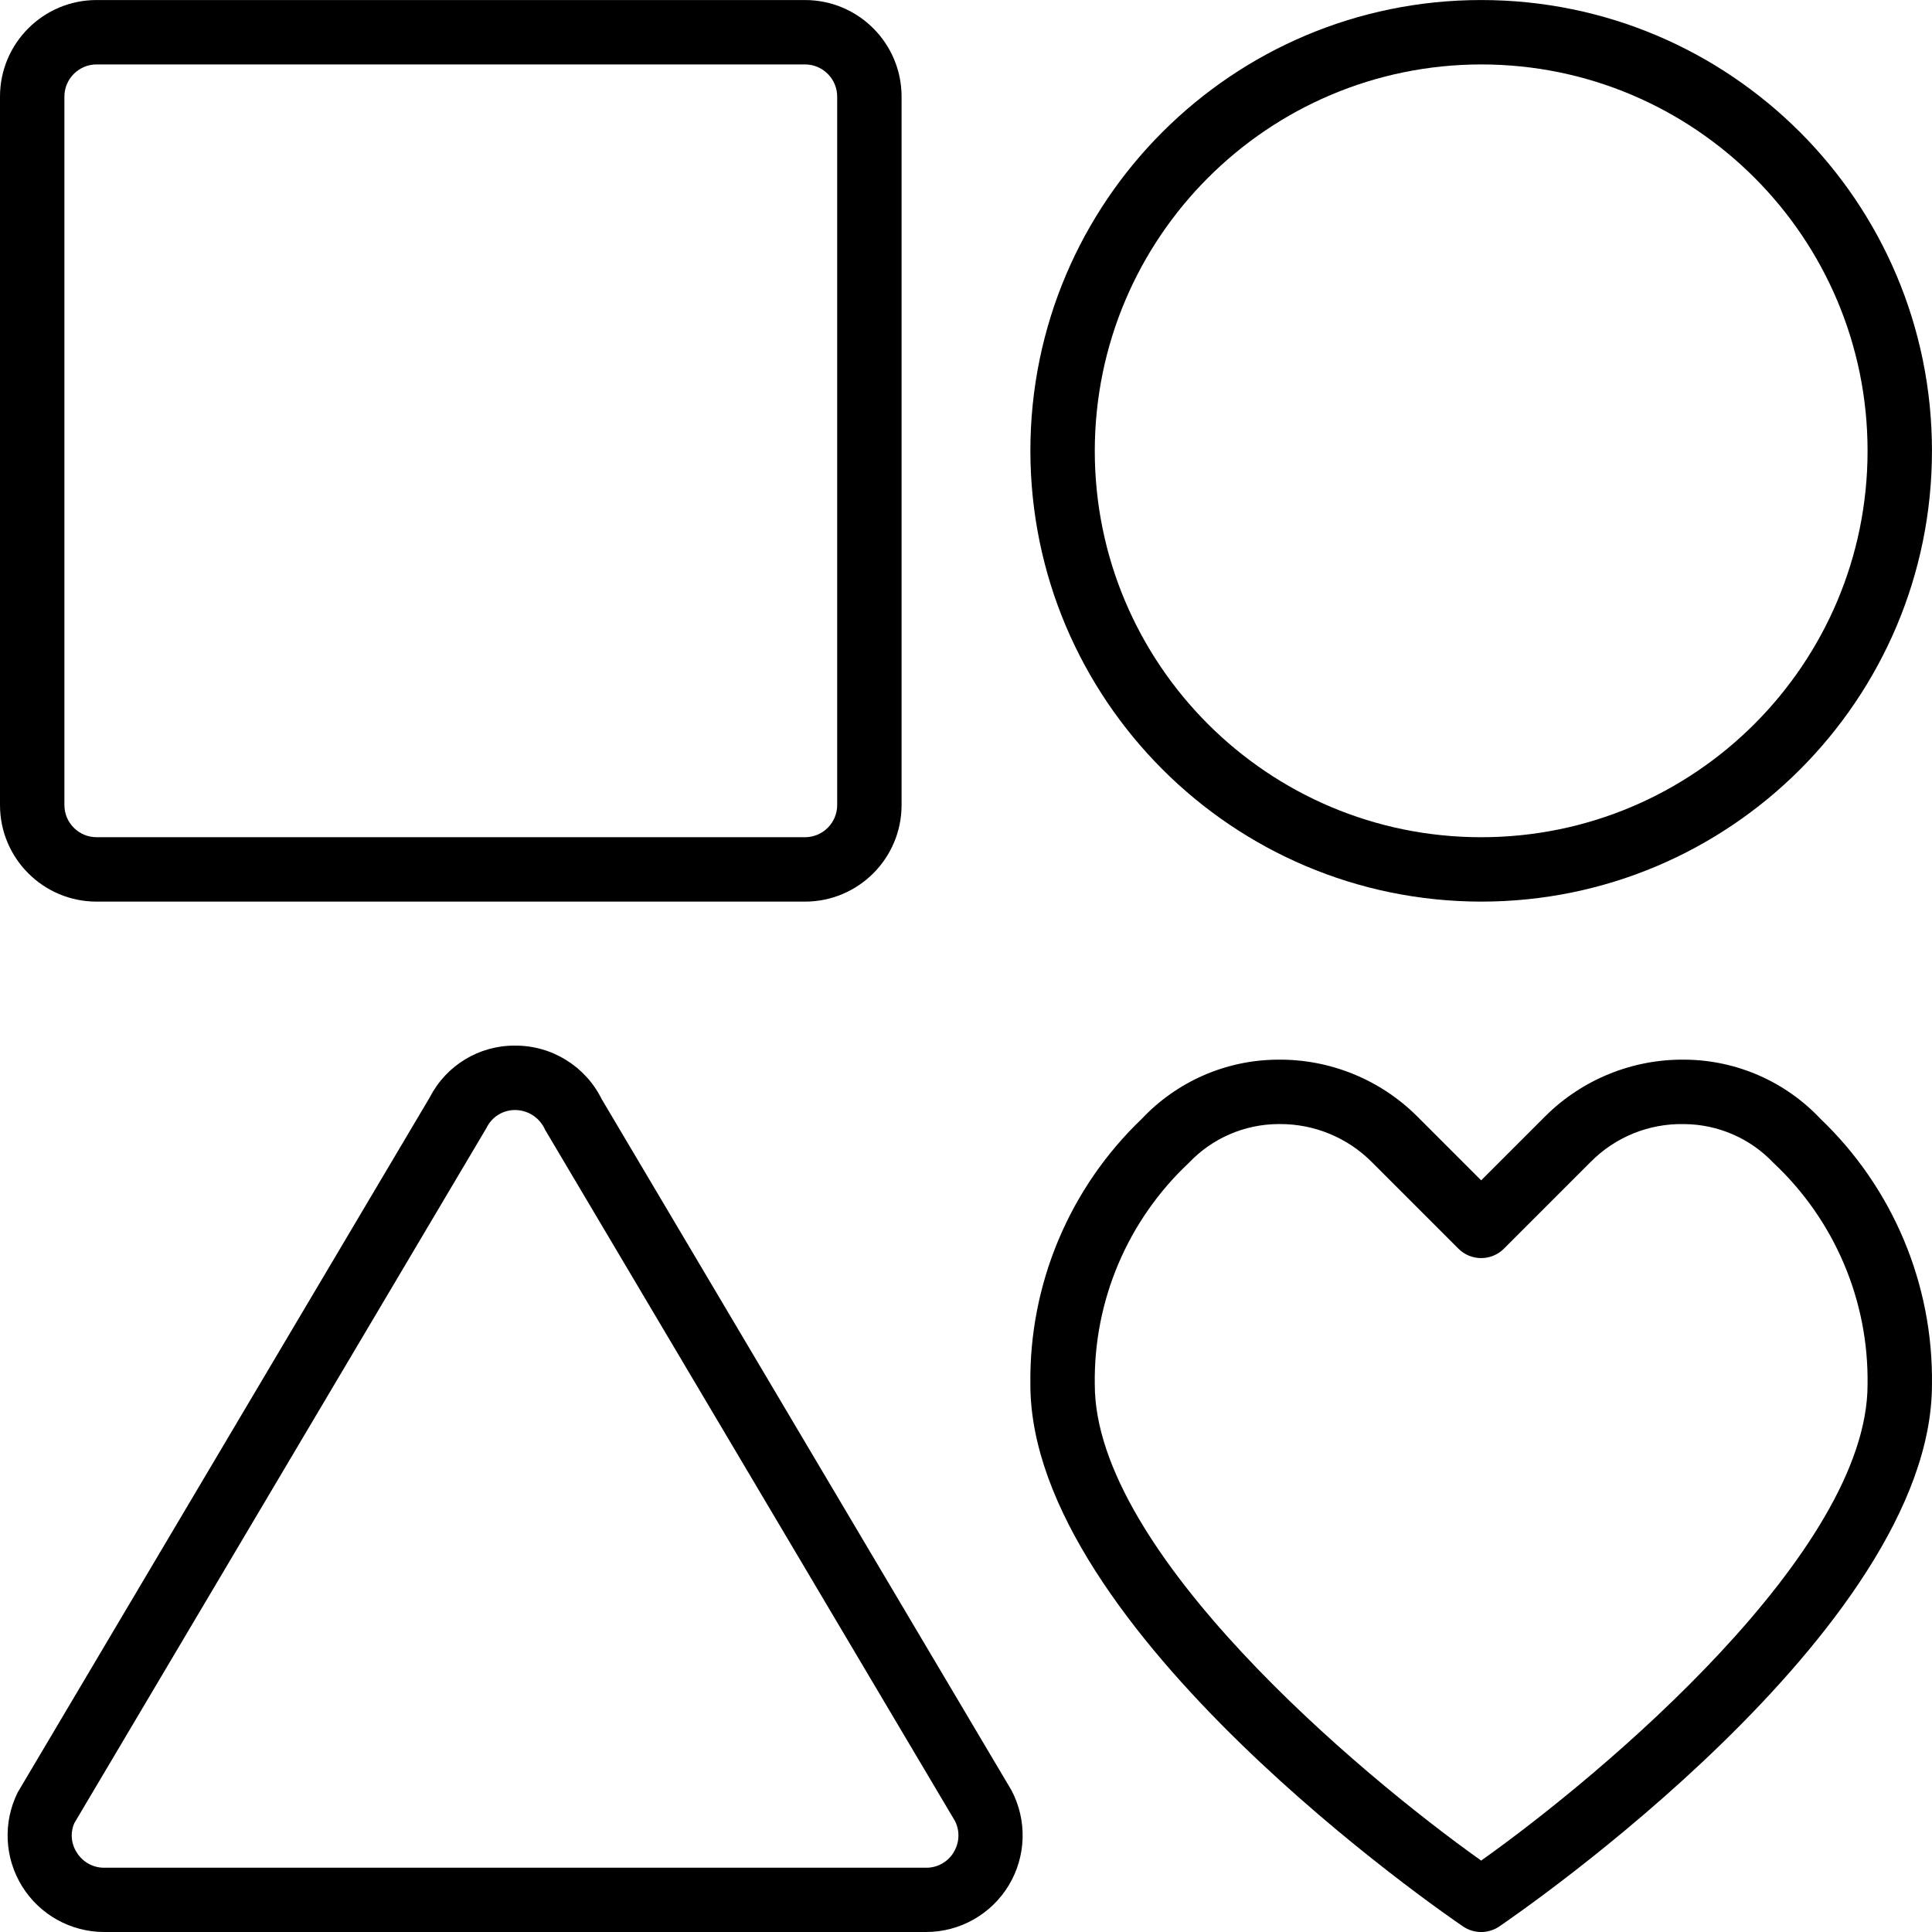 <svg height="480pt" viewBox="0 0 480.009 480" width="480pt" xmlns="http://www.w3.org/2000/svg"><path d="m24 224.004h176c13.254 0 24-10.746 24-24v-176c0-13.254-10.746-24-24-24h-176c-13.254 0-24 10.746-24 24v176c0 13.254 10.746 24 24 24zm-8-200c0-4.418 3.582-8 8-8h176c4.418 0 8 3.582 8 8v176c0 4.418-3.582 8-8 8h-176c-4.418 0-8-3.582-8-8zm0 0"/><path d="m368 224.004c61.855 0 112-50.145 112-112 0-61.855-50.145-112-112-112s-112 50.145-112 112c.066 61.828 50.172 111.934 112 112zm0-208c53.02 0 96 42.98 96 96 0 53.02-42.98 96-96 96s-96-42.98-96-96c.059-52.996 43.004-95.941 96-96zm0 0"/><path d="m418.688 263.27c-13.051-.188-25.621 4.914-34.848 14.145l-15.84 15.84-15.84-15.84c-9.23-9.23-21.797-14.332-34.848-14.145-12.73.105-24.867 5.406-33.602 14.672-18.02 17.207-28.062 41.145-27.711 66.062 0 60.984 103.121 131.641 107.504 134.625 2.715 1.844 6.277 1.844 8.992 0 4.383-2.984 107.504-73.641 107.504-134.625.348-24.918-9.699-48.855-27.727-66.062-8.73-9.262-20.859-14.562-33.586-14.672zm-50.688 198.992c-30.504-21.672-96-76.832-96-118.258-.32-20.832 8.164-40.828 23.359-55.078 5.77-6.105 13.777-9.59 22.176-9.656h.473c8.574-.027 16.797 3.383 22.84 9.461l21.496 21.496c3.125 3.125 8.188 3.125 11.312 0l21.496-21.496c6.129-6.234 14.57-9.656 23.312-9.453 8.398.066 16.406 3.551 22.176 9.656 15.195 14.246 23.676 34.242 23.359 55.07 0 41.426-65.496 96.586-96 118.258zm0 0"/><path d="m149.473 273.043c-4.043-8.152-12.371-13.297-21.473-13.262-8.914-.082-17.113 4.871-21.191 12.801l-102.402 172.719c-3.707 7.438-3.301 16.266 1.074 23.336 4.375 7.066 12.094 11.367 20.406 11.367h204.227c8.402-.012 16.191-4.418 20.527-11.621 4.332-7.199 4.586-16.145.664-23.578zm87.449 187.203c-1.449 2.367-4.031 3.809-6.809 3.789h-204.227c-2.777.02-5.359-1.422-6.809-3.789-1.418-2.172-1.648-4.91-.613-7.289l102.398-172.719c1.316-2.742 4.098-4.477 7.137-4.457 3.23.027 6.145 1.953 7.434 4.918l101.832 171.73c1.262 2.473 1.129 5.43-.344 7.781zm0 0"/></svg>
